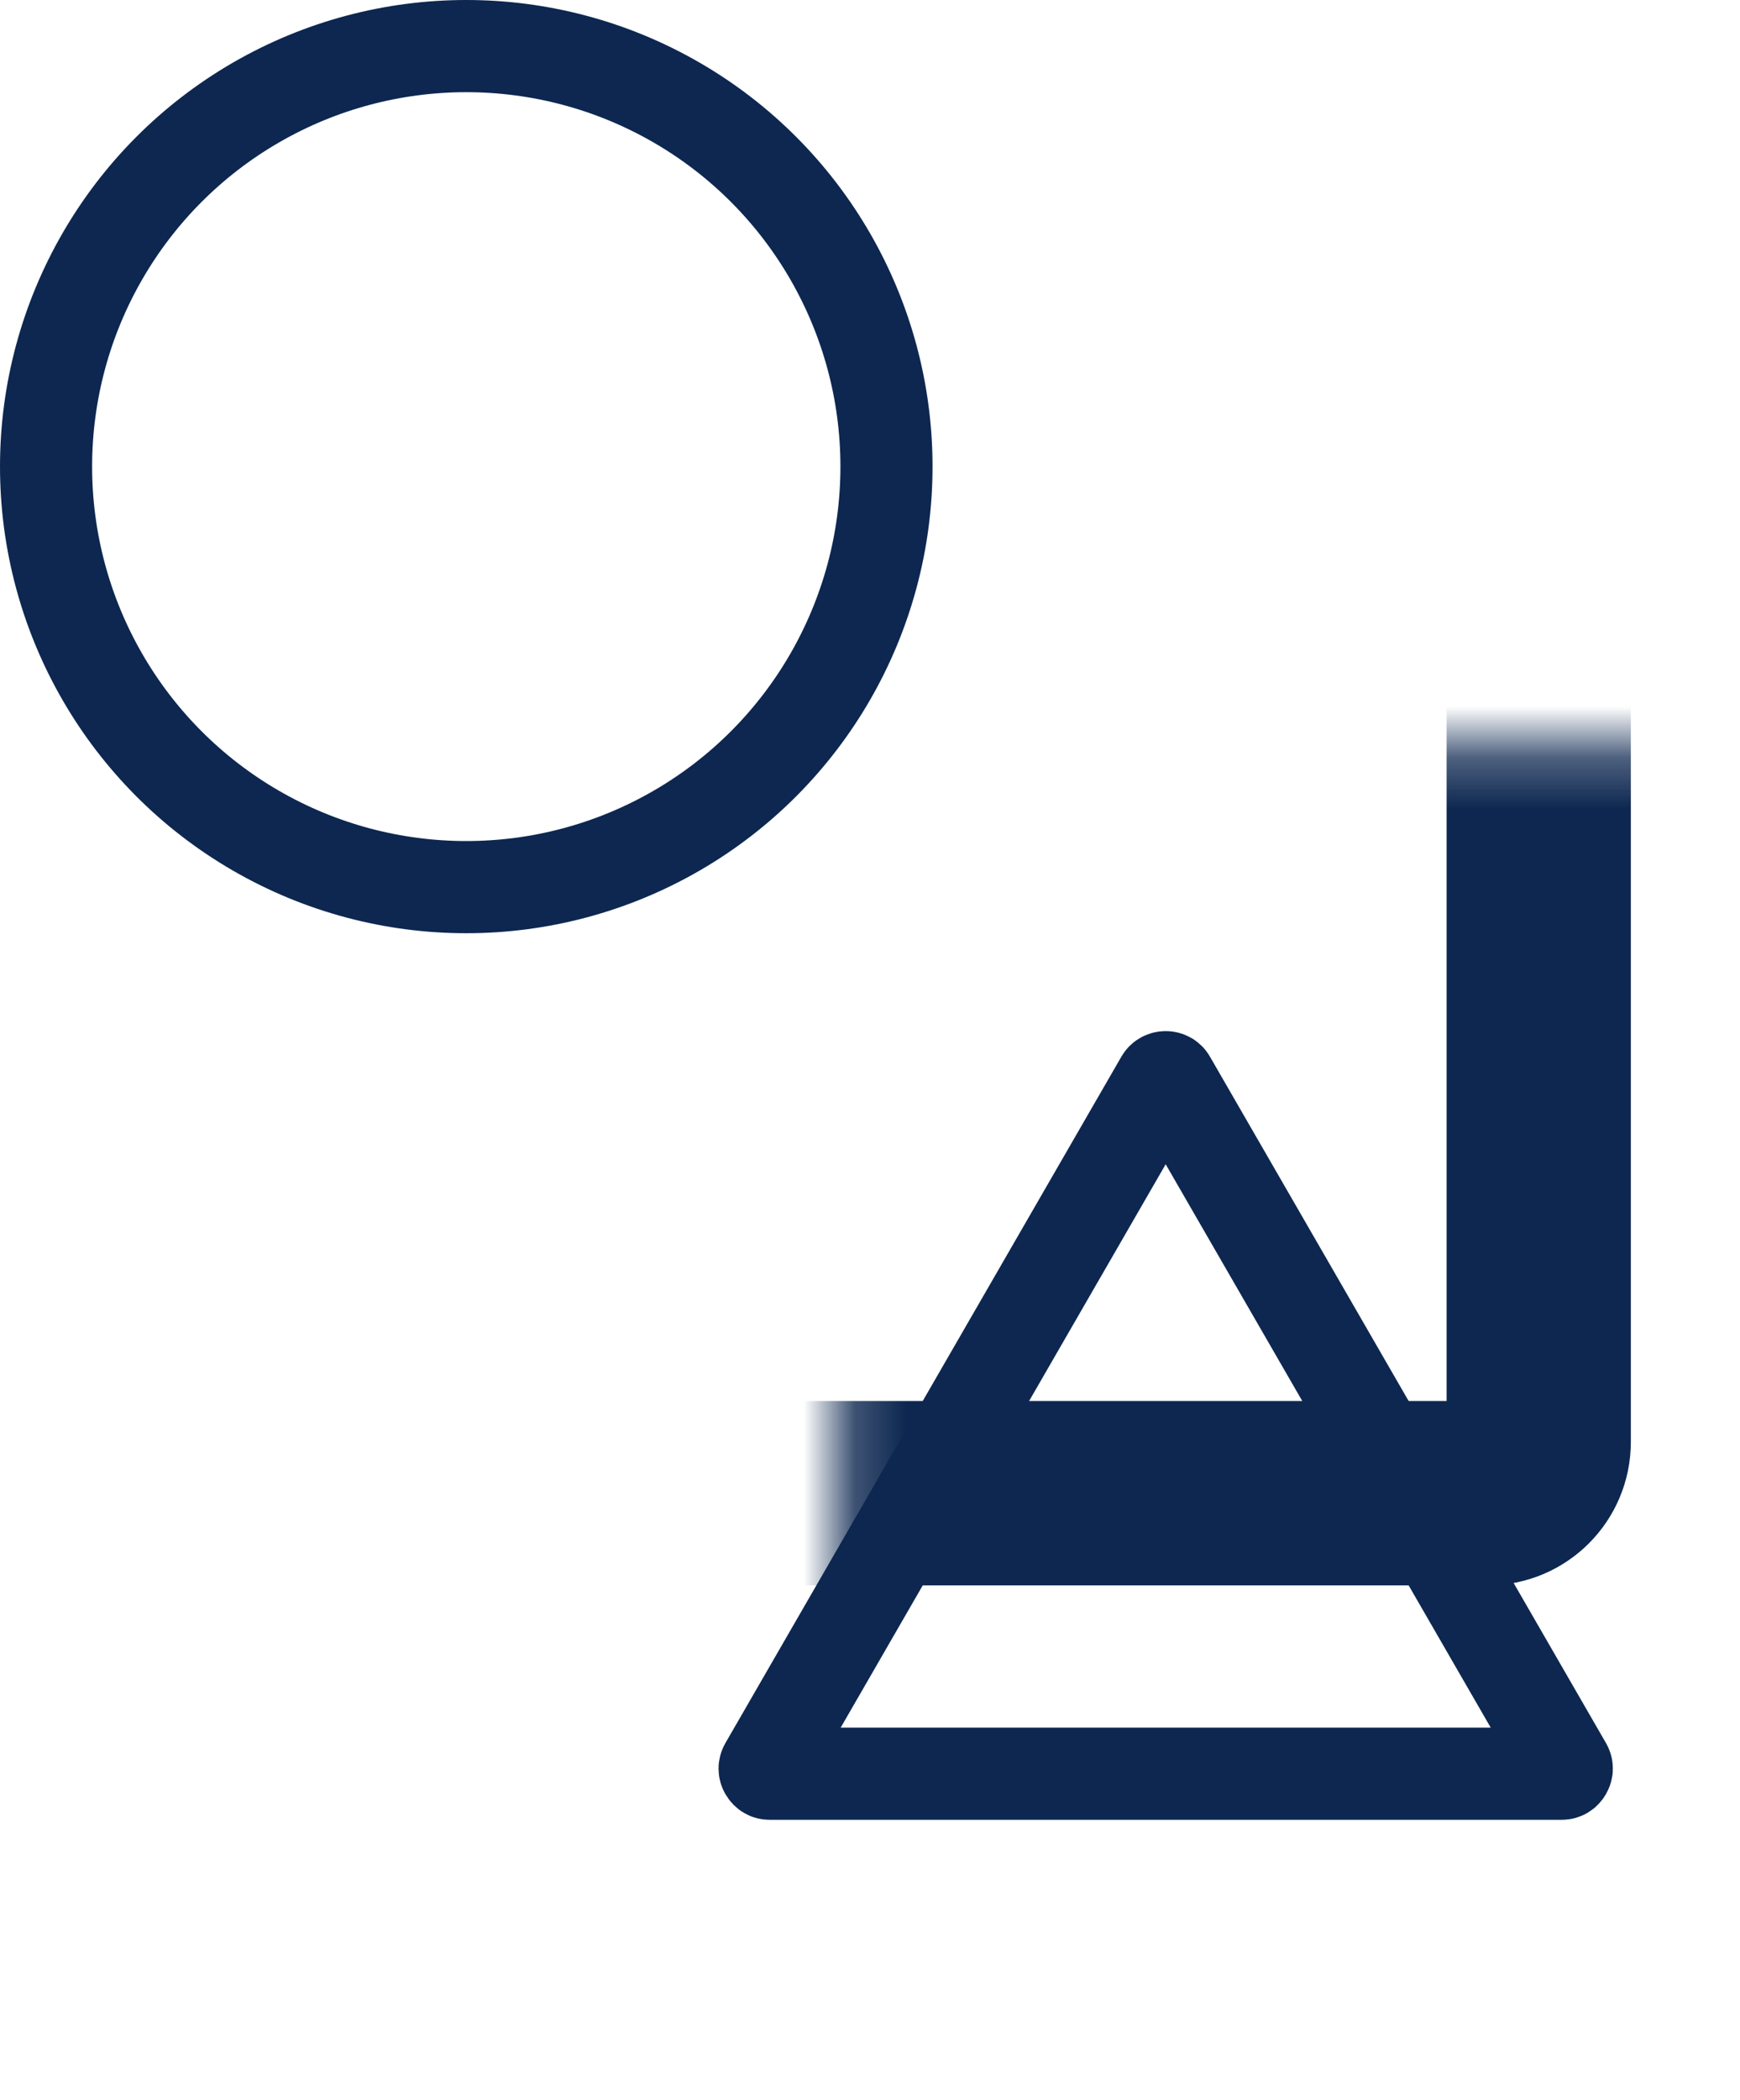 <svg width="34" height="41" viewBox="0 0 34 41" fill="none" xmlns="http://www.w3.org/2000/svg">
<mask id="path-1-inside-1" fill="white">
<rect x="8.2" y="7.289" width="21.867" height="21.867" rx="1"/>
</mask>
<rect x="8.2" y="7.289" width="21.867" height="21.867" rx="1" stroke="#0D2750" stroke-width="3.6" mask="url(#path-1-inside-1)"/>
<circle cx="9.111" cy="9.111" r="8.211" stroke="#0D2750" stroke-width="1.8"/>
<path d="M22.691 21.083C22.704 21.061 22.717 21.051 22.727 21.046C22.739 21.039 22.757 21.033 22.778 21.033C22.799 21.033 22.816 21.039 22.829 21.046C22.839 21.051 22.851 21.061 22.864 21.083L30.601 34.483C30.614 34.506 30.616 34.522 30.616 34.533C30.616 34.547 30.611 34.565 30.601 34.583C30.59 34.601 30.577 34.614 30.565 34.621C30.555 34.627 30.541 34.633 30.514 34.633H15.041C15.015 34.633 15.001 34.627 14.991 34.621C14.979 34.614 14.965 34.601 14.955 34.583C14.944 34.565 14.94 34.547 14.94 34.533C14.94 34.522 14.942 34.506 14.955 34.483L22.691 21.083Z" stroke="#0D2750" stroke-width="1.8"/>
</svg>
